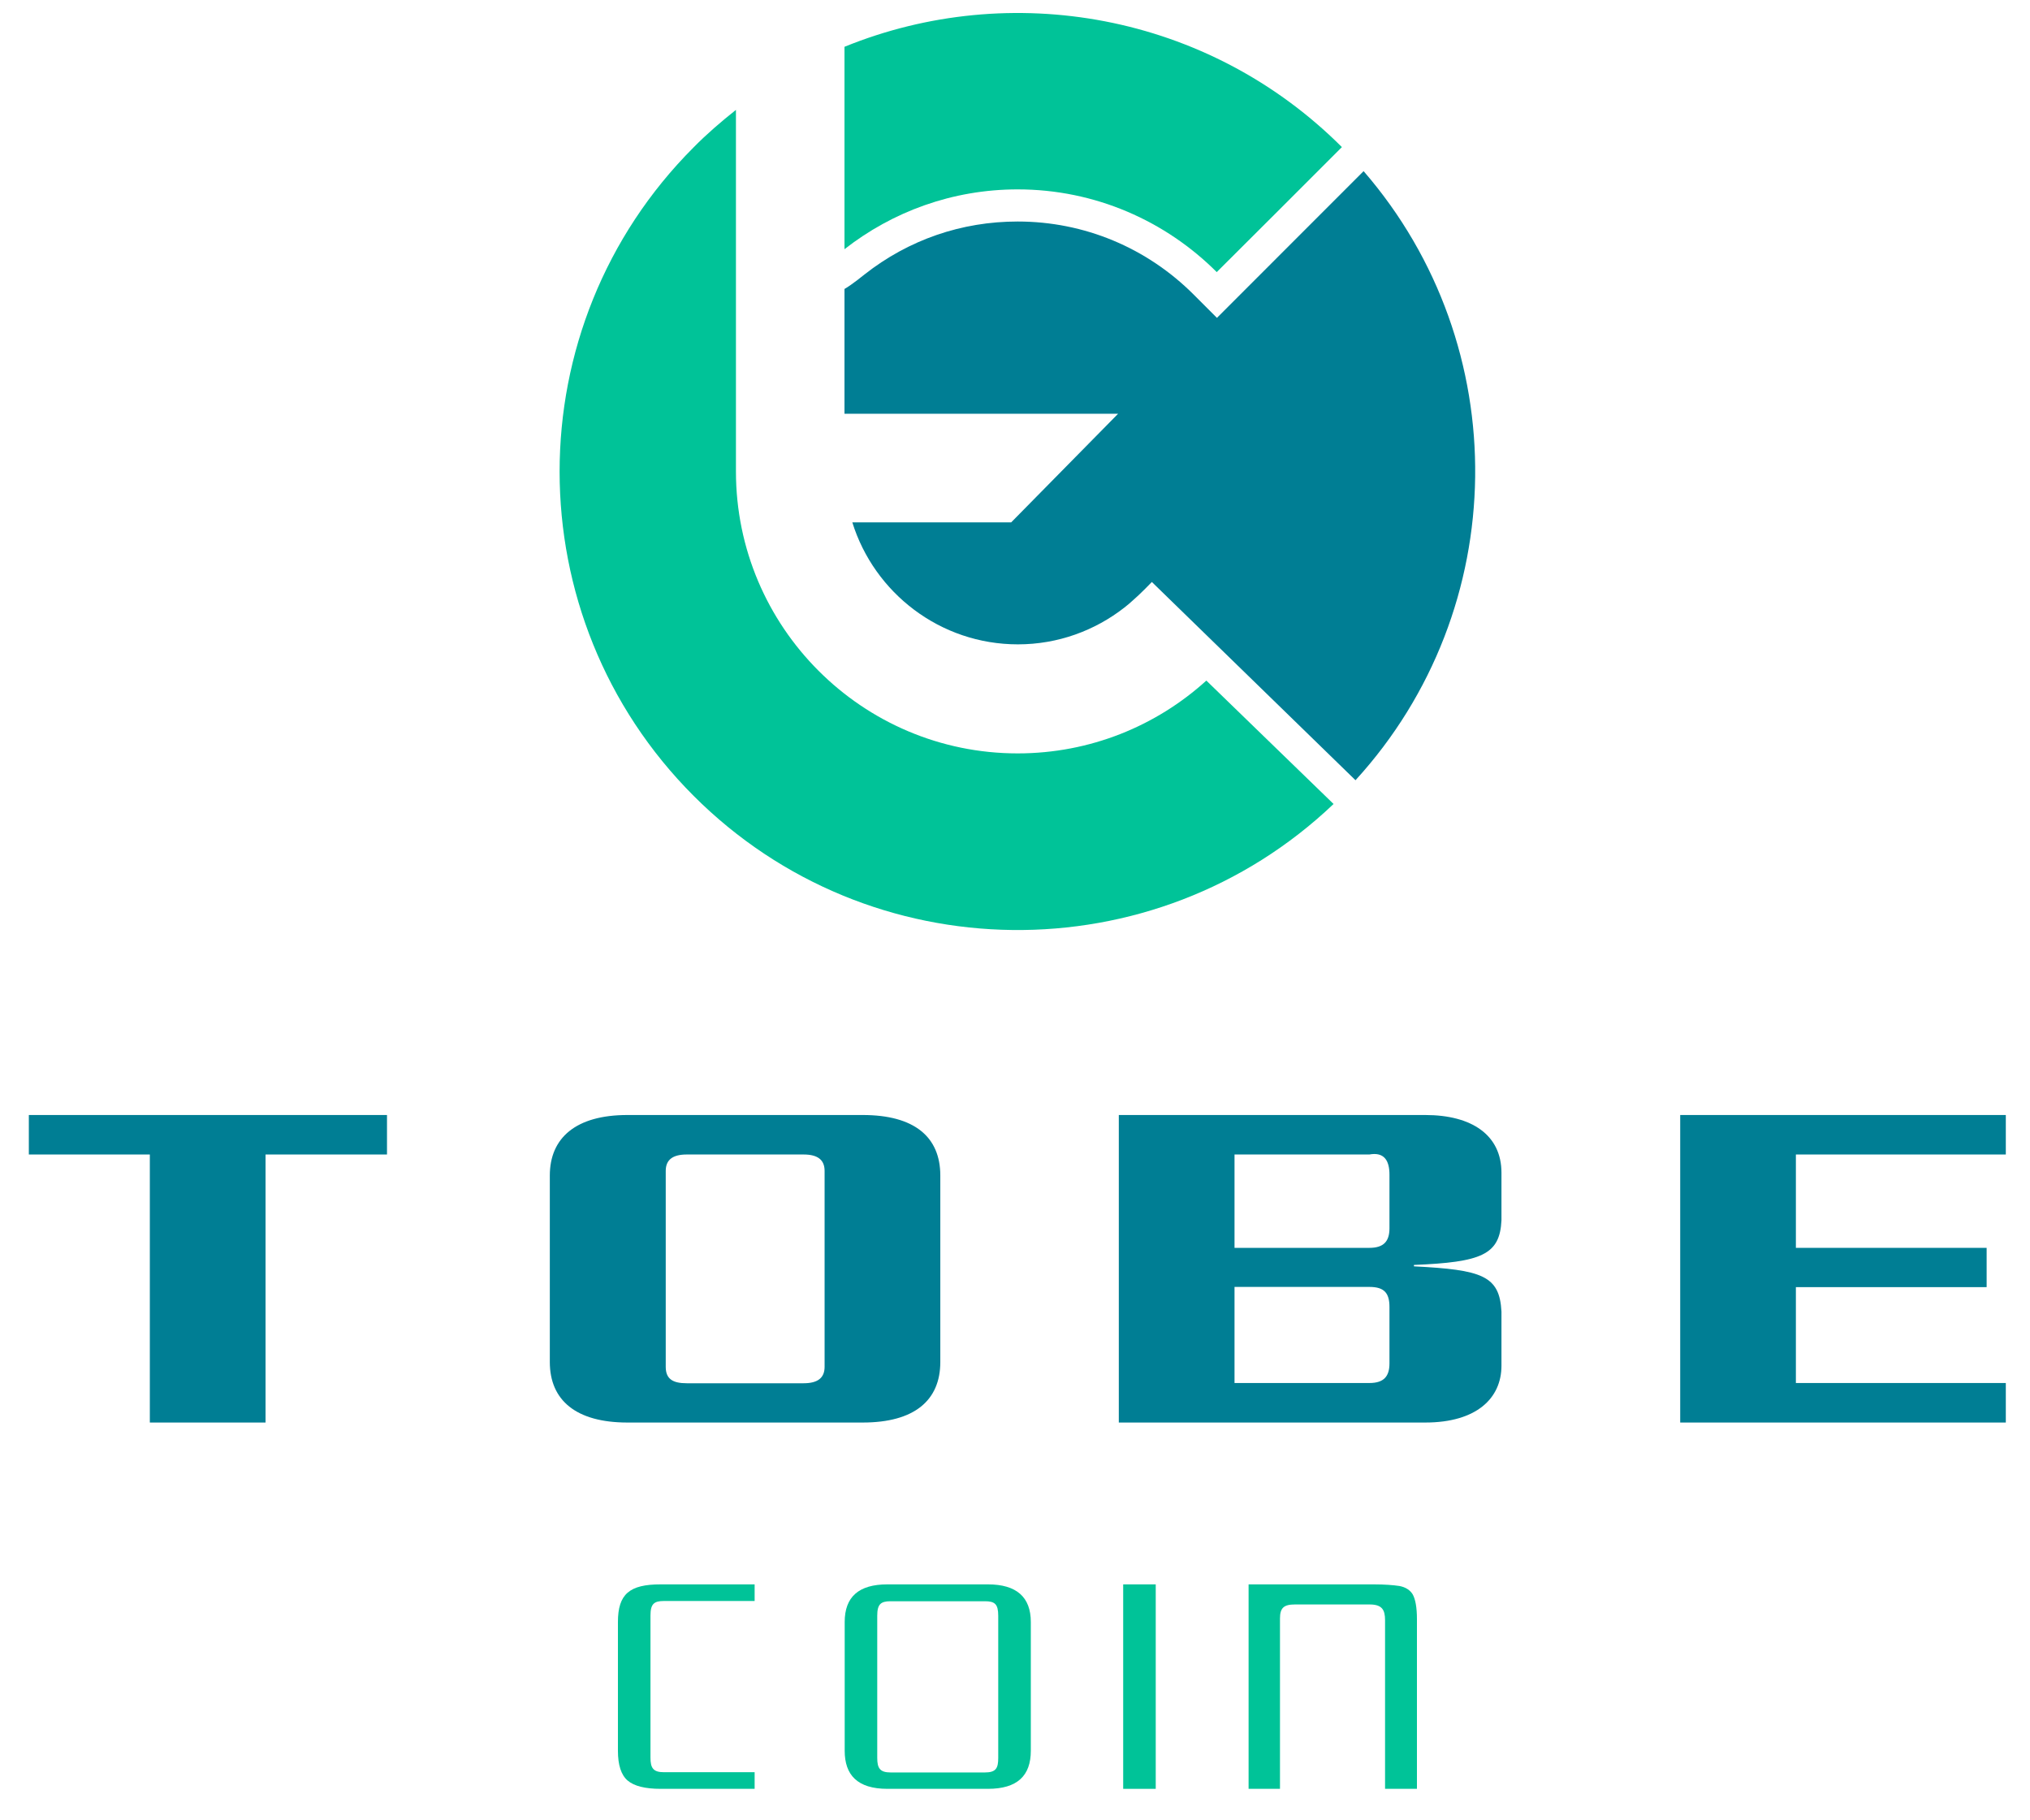 <svg width="58" height="52" viewBox="0 0 58 52" fill="none" xmlns="http://www.w3.org/2000/svg">
<path d="M11.057 32.98H7.587V40.637H4.281V32.98H0.824V31.852H11.057V32.98Z" fill="#007E94"/>
<path d="M26.866 38.908C26.866 40.003 26.127 40.637 24.649 40.637H17.926C16.461 40.637 15.709 40.003 15.709 38.908V33.581C15.709 32.505 16.454 31.852 17.926 31.852H24.649C26.127 31.852 26.866 32.479 26.866 33.581V38.908ZM23.56 33.449C23.56 33.132 23.362 32.98 22.96 32.98H19.621C19.219 32.98 19.021 33.132 19.021 33.449V39.046C19.021 39.39 19.219 39.515 19.621 39.515H22.96C23.362 39.515 23.56 39.363 23.56 39.046V33.449Z" fill="#007E94"/>
<path d="M42.899 39.013C42.899 39.944 42.186 40.637 40.721 40.637H31.966V31.852H40.721C42.054 31.852 42.899 32.426 42.899 33.502V34.861C42.852 35.845 42.331 36.056 40.398 36.135V36.175C42.344 36.274 42.846 36.439 42.899 37.469V39.013ZM39.699 33.555C39.699 33.152 39.547 32.903 39.125 32.98H35.272V35.647H39.125C39.534 35.647 39.699 35.462 39.699 35.086V33.555ZM39.699 37.337C39.699 36.934 39.547 36.763 39.125 36.763H35.272V39.508H39.125C39.534 39.508 39.699 39.324 39.699 38.947V37.337Z" fill="#007E94"/>
<path d="M57.309 40.637H48.006V31.852H57.309V32.98H51.311V35.647H56.761V36.769H51.311V39.508H57.309V40.637Z" fill="#007E94"/>
<path d="M21.561 51.101H18.875C18.433 51.101 18.117 51.022 17.932 50.864C17.747 50.705 17.655 50.422 17.655 50.012V46.336C17.655 45.537 17.985 45.26 18.875 45.26H21.561V45.735H18.968C18.684 45.735 18.585 45.821 18.585 46.151V50.21C18.585 50.507 18.664 50.626 18.968 50.626H21.561V51.101Z" fill="#00C398"/>
<path d="M29.452 50.012C29.452 50.725 29.069 51.101 28.225 51.101H25.355C24.497 51.101 24.134 50.705 24.134 50.012V46.336C24.134 45.616 24.536 45.26 25.355 45.26H28.225C29.043 45.26 29.452 45.623 29.452 46.336V50.012ZM28.521 46.157C28.521 45.821 28.422 45.742 28.139 45.742H25.447C25.163 45.742 25.064 45.827 25.064 46.157V50.217C25.064 50.514 25.143 50.633 25.447 50.633H28.139C28.456 50.633 28.521 50.514 28.521 50.217V46.157Z" fill="#00C398"/>
<path d="M33.021 51.101H32.091V45.26H33.021V51.101Z" fill="#00C398"/>
<path d="M40.477 51.101H39.573V46.283C39.573 45.986 39.487 45.834 39.131 45.834H37C36.677 45.834 36.571 45.933 36.571 46.237V51.101H35.674V45.26H39.25C39.56 45.26 39.804 45.28 39.982 45.306C40.16 45.339 40.292 45.425 40.365 45.55C40.438 45.682 40.484 45.913 40.484 46.25V51.101H40.477Z" fill="#00C398"/>
<path d="M34.467 19.442C33.041 20.736 31.148 21.522 29.076 21.522C24.636 21.522 21.027 17.911 21.027 13.469V3.139C20.611 3.469 20.202 3.819 19.819 4.208C14.712 9.317 14.712 17.627 19.819 22.736C24.847 27.766 32.975 27.845 38.102 22.967L34.467 19.442Z" fill="#00C398"/>
<path d="M32.395 17.126C32.441 17.08 32.494 17.041 32.54 16.994C32.665 16.875 32.791 16.75 32.91 16.625L38.722 22.282L38.729 22.288C43.209 17.384 43.288 9.885 38.96 4.889L34.77 9.08L34.11 8.42C32.764 7.073 30.976 6.328 29.076 6.328C27.473 6.328 25.962 6.849 24.702 7.839C24.702 7.839 24.339 8.136 24.128 8.255V11.819H31.946L28.891 14.922H24.352C24.979 16.935 26.859 18.407 29.083 18.407C30.231 18.407 31.286 18.011 32.124 17.357C32.21 17.291 32.303 17.212 32.395 17.126Z" fill="#007E94"/>
<path d="M34.764 7.773C33.305 6.314 31.293 5.41 29.076 5.41C27.209 5.41 25.494 6.05 24.128 7.119V1.337C28.858 -0.59 34.5 0.367 38.34 4.202L36.558 5.984L34.764 7.773Z" fill="#00C398"/>
</svg>
